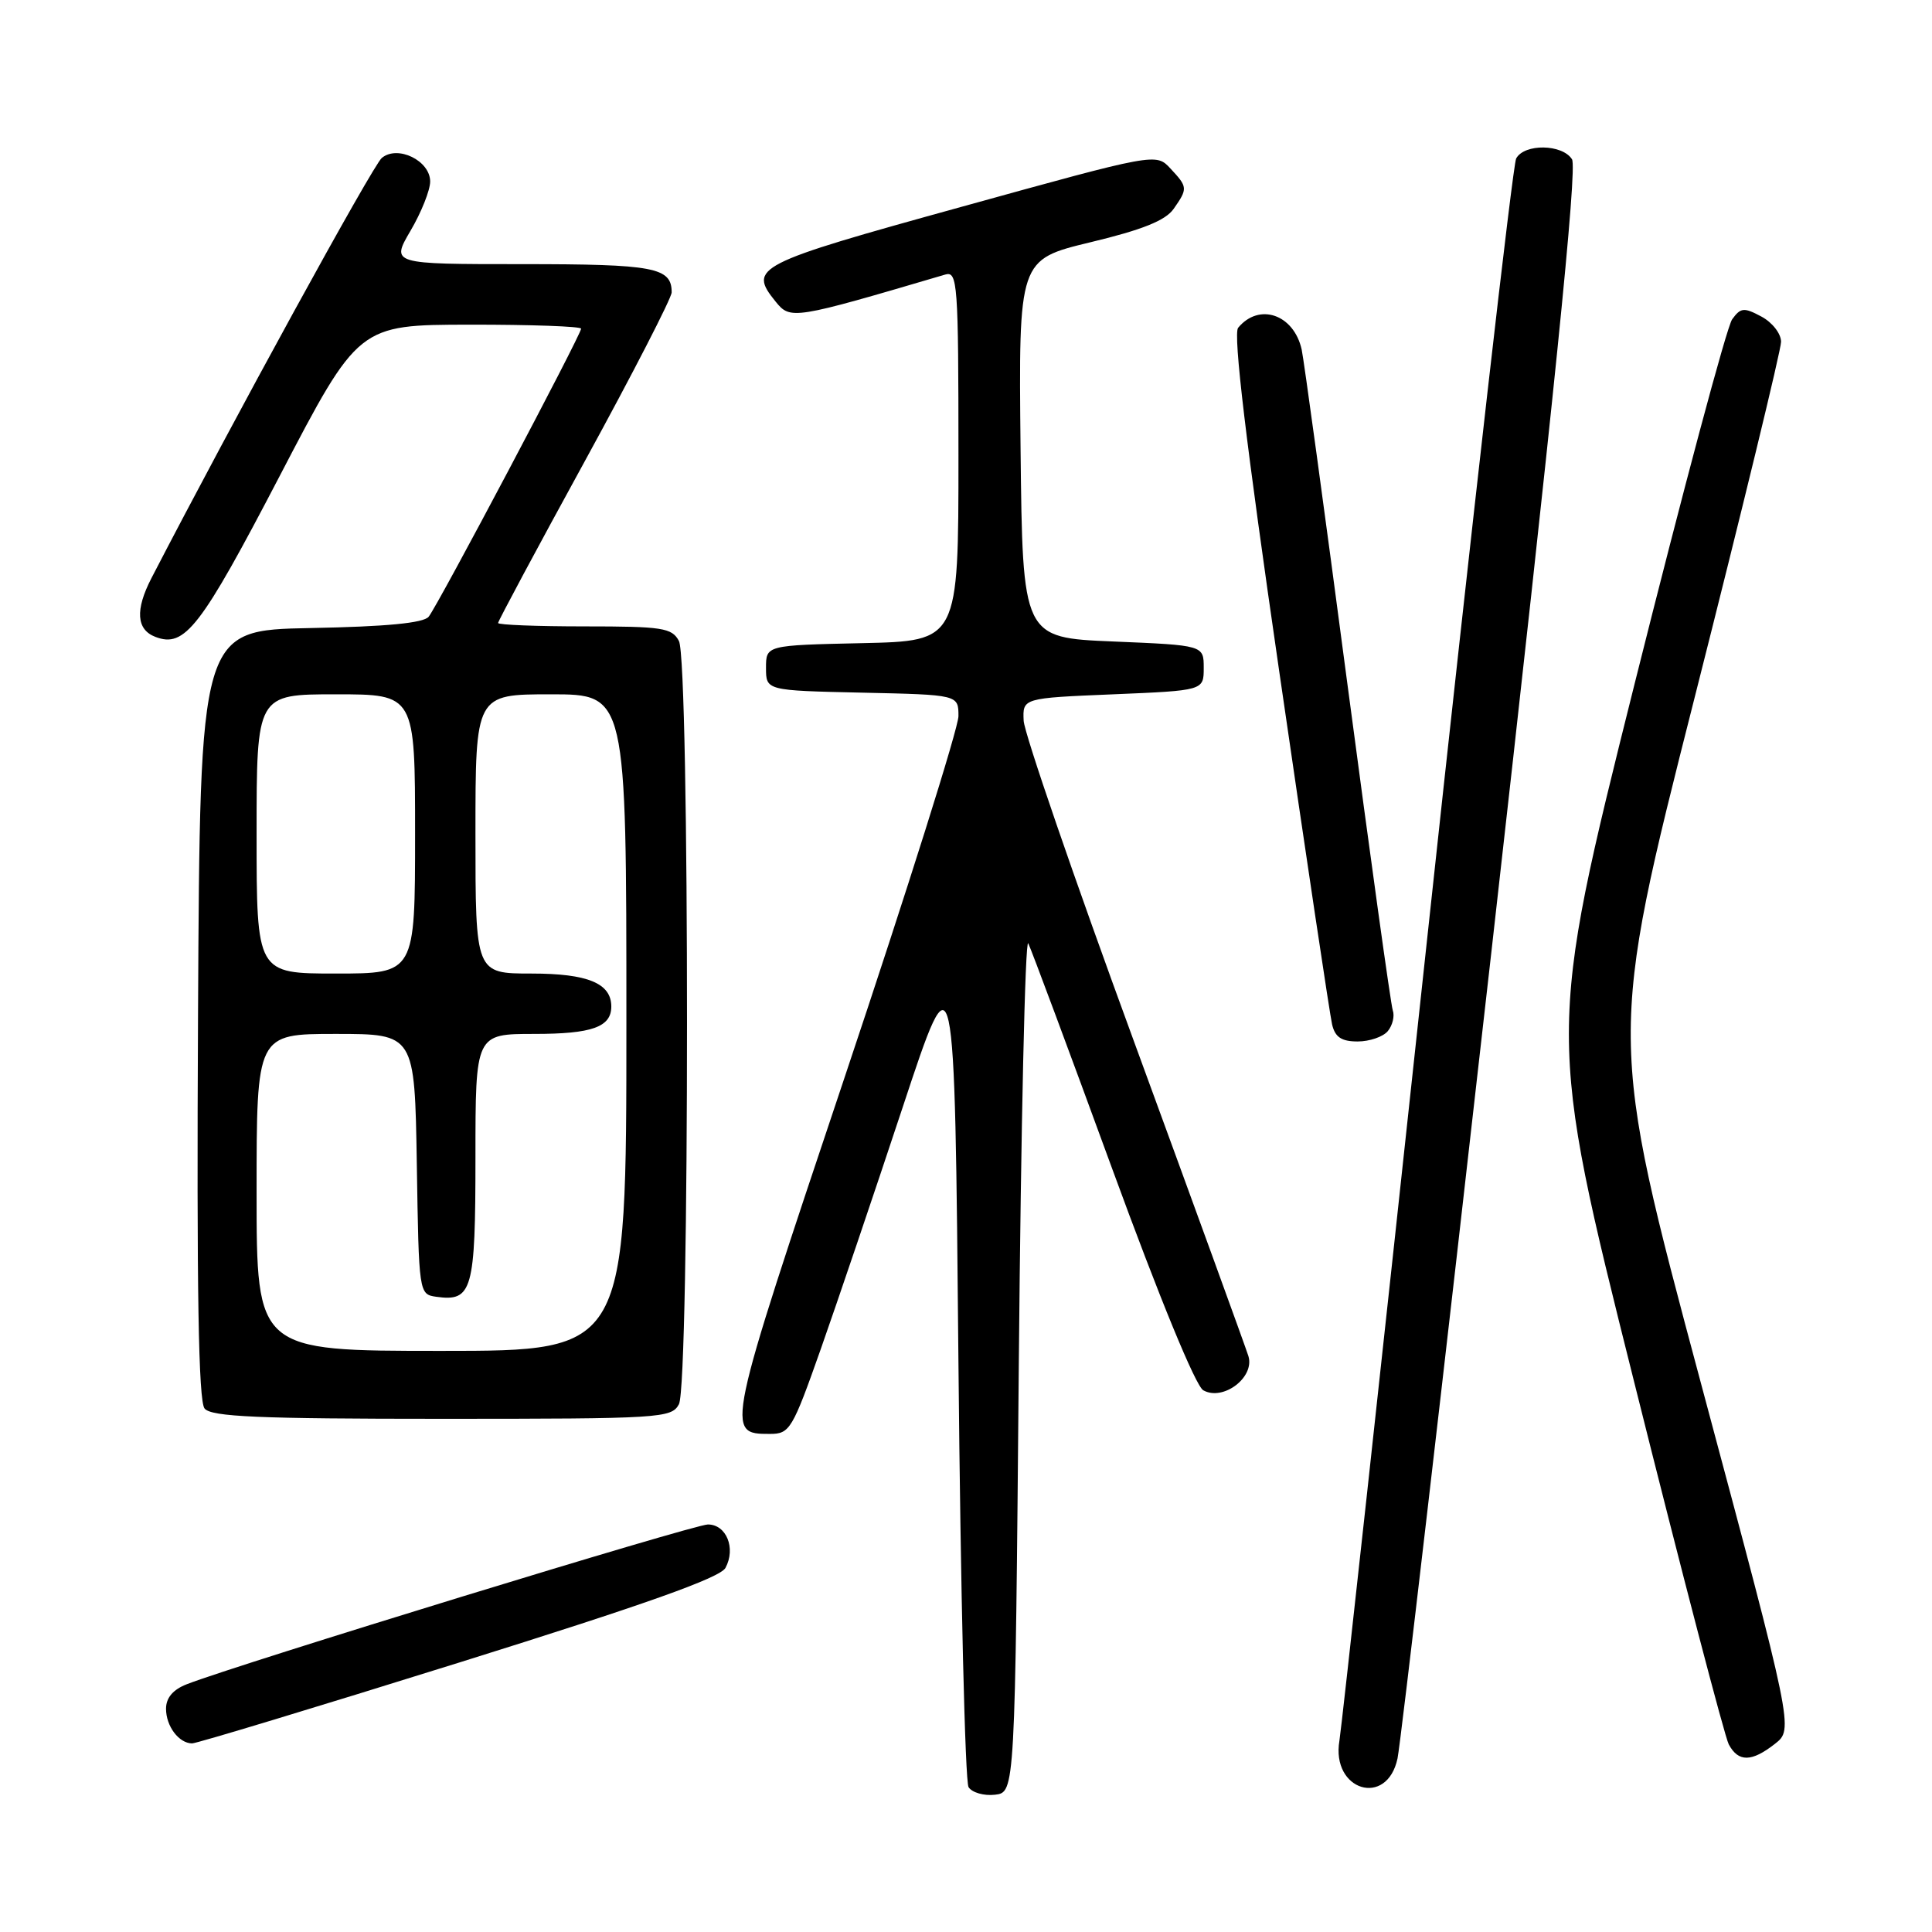 <?xml version="1.0" encoding="UTF-8" standalone="no"?>
<!DOCTYPE svg PUBLIC "-//W3C//DTD SVG 1.1//EN" "http://www.w3.org/Graphics/SVG/1.1/DTD/svg11.dtd" >
<svg xmlns="http://www.w3.org/2000/svg" xmlns:xlink="http://www.w3.org/1999/xlink" version="1.1" viewBox="0 0 256 256">
 <g >
 <path fill="currentColor"
d=" M 135.00 180.50 C 135.28 149.15 135.84 124.17 136.25 125.00 C 136.66 125.83 141.67 139.28 147.38 154.89 C 153.64 172.00 158.43 183.66 159.44 184.22 C 162.07 185.70 166.29 182.50 165.42 179.69 C 165.04 178.49 158.22 159.72 150.26 138.00 C 142.29 116.28 135.72 97.15 135.64 95.50 C 135.50 92.50 135.50 92.50 147.50 92.00 C 159.50 91.50 159.50 91.50 159.50 88.50 C 159.50 85.50 159.50 85.50 147.50 85.00 C 135.50 84.50 135.50 84.50 135.23 59.45 C 134.97 34.40 134.97 34.40 144.49 32.10 C 151.37 30.45 154.43 29.22 155.51 27.68 C 157.40 24.98 157.39 24.79 155.09 22.33 C 153.18 20.27 153.18 20.27 127.35 27.42 C 100.03 34.97 99.11 35.44 102.77 39.96 C 104.74 42.39 105.04 42.34 125.25 36.38 C 126.88 35.90 127.00 37.50 127.00 60.40 C 127.00 84.94 127.00 84.94 114.25 85.22 C 101.50 85.50 101.50 85.50 101.50 88.50 C 101.50 91.50 101.50 91.50 114.25 91.78 C 127.00 92.06 127.00 92.06 127.00 94.89 C 127.00 96.44 120.25 117.87 112.00 142.50 C 96.10 189.97 96.09 190.00 102.02 190.00 C 104.65 190.00 104.99 189.43 108.76 178.75 C 110.94 172.56 115.83 158.14 119.62 146.69 C 126.50 125.88 126.50 125.88 127.00 180.69 C 127.28 210.84 127.88 236.09 128.34 236.81 C 128.81 237.53 130.38 237.98 131.84 237.81 C 134.50 237.50 134.50 237.50 135.00 180.50 Z  M 185.18 233.00 C 185.59 231.07 191.19 182.98 197.62 126.11 C 205.94 52.54 209.02 22.26 208.30 21.11 C 207.02 19.08 201.99 19.00 200.90 21.00 C 200.45 21.82 195.11 68.62 189.04 125.00 C 182.97 181.38 177.77 228.92 177.48 230.65 C 176.36 237.28 183.79 239.54 185.18 233.00 Z  M 235.20 231.06 C 237.66 229.12 237.66 229.12 225.39 183.31 C 213.12 137.50 213.12 137.50 224.56 92.38 C 230.85 67.56 236.00 46.37 236.00 45.29 C 236.00 44.21 234.84 42.72 233.40 41.95 C 231.09 40.71 230.65 40.75 229.52 42.31 C 228.81 43.27 223.01 64.98 216.61 90.54 C 204.99 137.01 204.99 137.01 216.54 183.14 C 222.88 208.52 228.53 230.11 229.07 231.14 C 230.35 233.52 232.10 233.49 235.20 231.06 Z  M 60.83 220.30 C 85.60 212.56 95.43 209.06 96.13 207.75 C 97.53 205.15 96.25 202.00 93.80 202.00 C 91.94 202.00 31.48 220.54 24.75 223.17 C 22.92 223.88 22.00 224.97 22.00 226.42 C 22.00 228.73 23.70 230.99 25.45 231.01 C 26.03 231.02 41.95 226.20 60.83 220.30 Z  M 89.96 186.07 C 91.39 183.41 91.39 87.59 89.96 84.93 C 89.03 83.19 87.78 83.00 77.46 83.00 C 71.16 83.00 66.00 82.80 66.00 82.55 C 66.00 82.30 71.17 72.64 77.50 61.09 C 83.83 49.53 89.00 39.47 89.00 38.74 C 89.00 35.43 86.71 35.00 69.20 35.00 C 51.81 35.00 51.81 35.00 54.40 30.57 C 55.83 28.14 57.00 25.20 57.00 24.05 C 57.00 21.29 52.69 19.18 50.59 20.93 C 49.41 21.90 30.94 55.60 20.07 76.60 C 17.89 80.82 18.07 83.43 20.59 84.39 C 24.49 85.89 26.57 83.19 37.03 63.13 C 47.50 43.04 47.50 43.04 62.25 43.02 C 70.36 43.01 77.00 43.25 77.00 43.55 C 77.00 44.35 57.99 80.27 56.80 81.72 C 56.11 82.56 51.19 83.03 41.15 83.22 C 26.50 83.50 26.50 83.50 26.24 134.39 C 26.05 171.13 26.30 185.65 27.11 186.64 C 28.02 187.73 34.19 188.00 58.59 188.00 C 87.56 188.00 88.98 187.91 89.96 186.07 Z  M 183.89 136.63 C 184.52 135.87 184.82 134.63 184.55 133.88 C 184.29 133.12 181.58 113.60 178.52 90.50 C 175.47 67.40 172.75 47.52 172.48 46.32 C 171.44 41.65 166.84 40.07 164.06 43.43 C 163.38 44.25 165.10 58.71 169.52 89.07 C 173.07 113.51 176.22 134.51 176.51 135.75 C 176.91 137.44 177.76 138.00 179.90 138.00 C 181.47 138.00 183.27 137.38 183.89 136.63 Z  M 34.00 158.00 C 34.00 137.00 34.00 137.00 44.48 137.00 C 54.95 137.00 54.95 137.00 55.23 154.25 C 55.50 171.41 55.51 171.50 57.81 171.83 C 62.58 172.50 63.00 171.00 63.00 153.38 C 63.00 137.00 63.00 137.00 70.80 137.00 C 78.44 137.00 81.00 136.09 81.00 133.37 C 81.00 130.29 77.88 129.00 70.43 129.00 C 63.00 129.00 63.00 129.00 63.00 110.50 C 63.00 92.00 63.00 92.00 73.00 92.00 C 83.00 92.00 83.00 92.00 83.00 135.50 C 83.00 179.00 83.00 179.00 58.50 179.00 C 34.00 179.00 34.00 179.00 34.00 158.00 Z  M 34.00 110.50 C 34.00 92.00 34.00 92.00 44.50 92.00 C 55.00 92.00 55.00 92.00 55.00 110.50 C 55.00 129.00 55.00 129.00 44.50 129.00 C 34.00 129.00 34.00 129.00 34.00 110.50 Z "/>
</g>
</svg>
